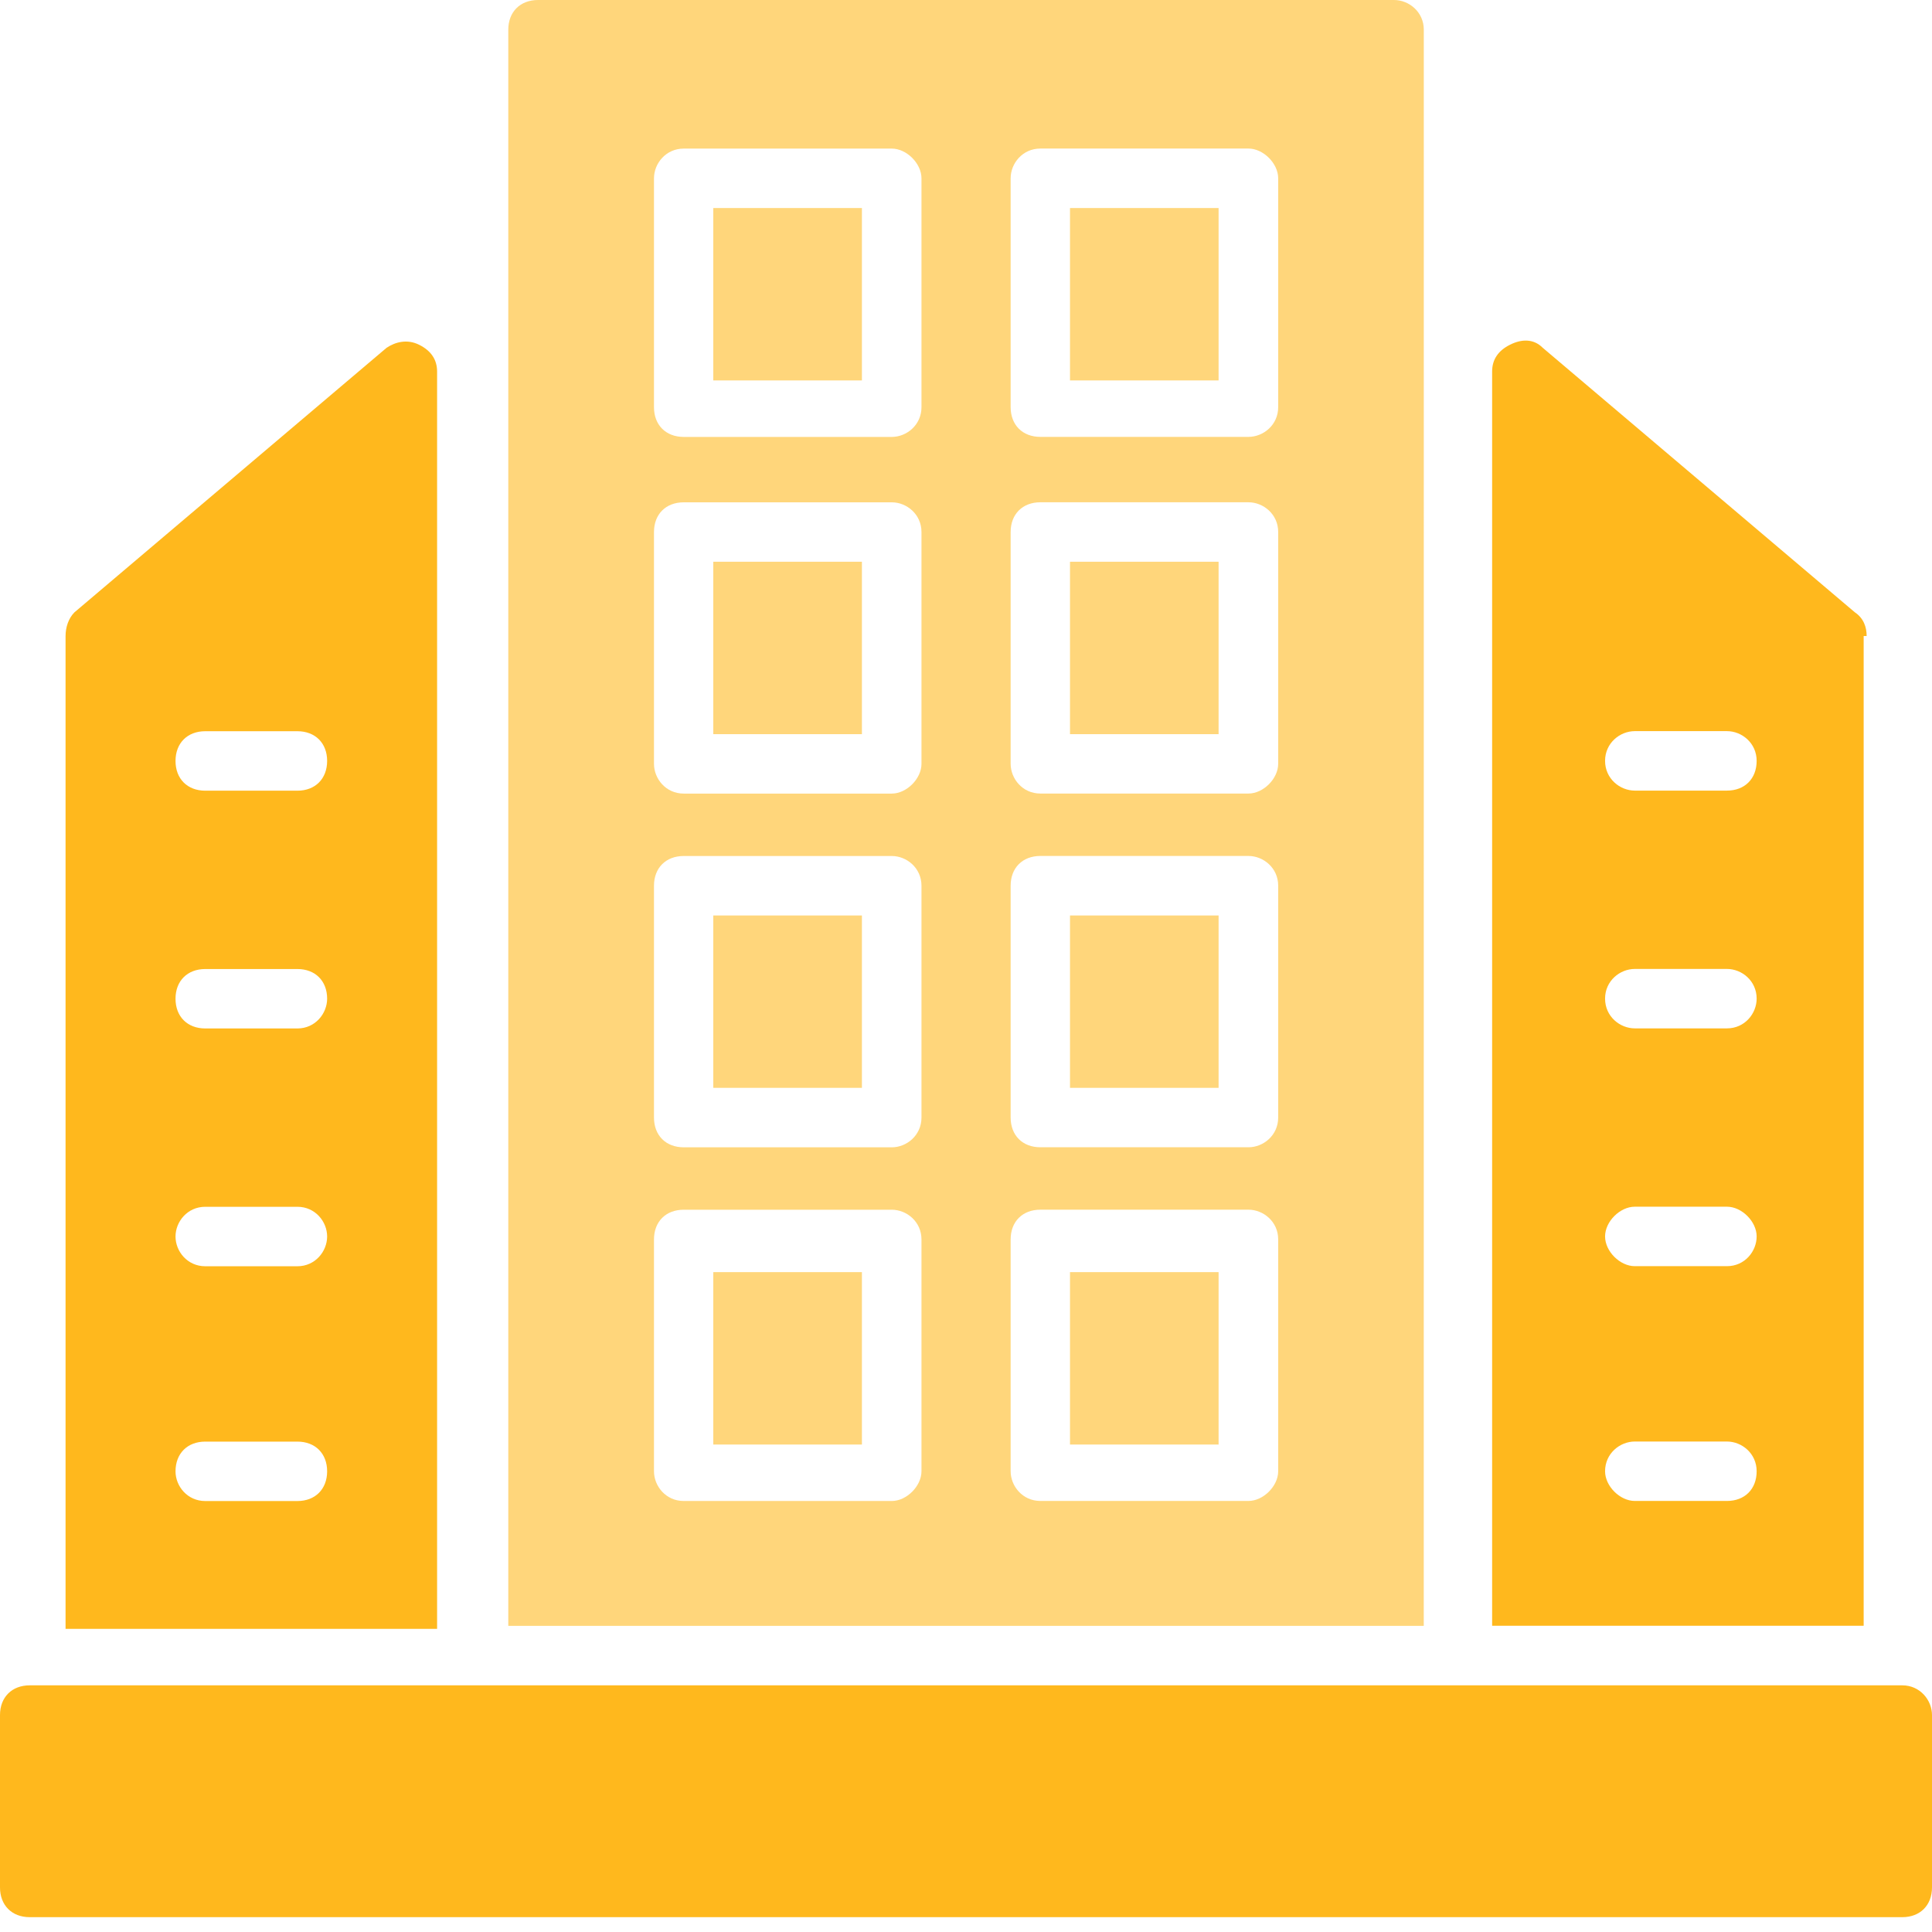 <svg width="46" height="46" viewBox="0 0 46 46" fill="none" xmlns="http://www.w3.org/2000/svg">
<path d="M45.292 40.127H0.708C0.283 40.127 0 40.41 0 40.835V44.939C0 45.364 0.283 45.647 0.708 45.647H45.292C45.717 45.647 46 45.364 46 44.939V40.835C46 40.481 45.717 40.127 45.292 40.127Z" fill="#FFB81D"/>
<path d="M16.983 30.289H20.522V34.394H16.983V30.289Z" fill="#FFB81D" fill-opacity="0.58"/>
<path d="M16.983 21.797H20.522V25.901H16.983V21.797Z" fill="#FFB81D" fill-opacity="0.58"/>
<path d="M25.476 30.289H29.014V34.394H25.476V30.289Z" fill="#FFB81D" fill-opacity="0.58"/>
<path d="M16.983 13.375H20.522V17.48H16.983V13.375Z" fill="#FFB81D" fill-opacity="0.58"/>
<path d="M16.983 4.953H20.522V9.058H16.983V4.953Z" fill="#FFB81D" fill-opacity="0.58"/>
<path d="M25.476 21.797H29.014V25.901H25.476V21.797Z" fill="#FFB81D" fill-opacity="0.58"/>
<path d="M25.476 4.953H29.014V9.058H25.476V4.953Z" fill="#FFB81D" fill-opacity="0.58"/>
<path d="M25.476 13.375H29.014V17.48H25.476V13.375Z" fill="#FFB81D" fill-opacity="0.58"/>
<path d="M33.9 0.708C33.9 0.283 33.546 0 33.192 0L12.81 0C12.386 0 12.102 0.283 12.102 0.708V38.711H33.899L33.9 0.708ZM21.94 35.03C21.94 35.384 21.586 35.738 21.233 35.738H16.279C15.854 35.738 15.571 35.384 15.571 35.03V29.51C15.571 29.086 15.854 28.803 16.279 28.803H21.233C21.586 28.803 21.94 29.086 21.94 29.51V35.03ZM21.94 26.609C21.94 27.033 21.586 27.317 21.233 27.317H16.279C15.854 27.317 15.571 27.033 15.571 26.609V21.089C15.571 20.664 15.854 20.381 16.279 20.381H21.233C21.586 20.381 21.94 20.664 21.94 21.089V26.609ZM21.94 18.187C21.94 18.541 21.586 18.895 21.233 18.895H16.279C15.854 18.895 15.571 18.541 15.571 18.187V12.667C15.571 12.243 15.854 11.96 16.279 11.96H21.233C21.586 11.96 21.94 12.243 21.94 12.667V18.187ZM21.94 9.695C21.94 10.12 21.586 10.403 21.233 10.403H16.279C15.854 10.403 15.571 10.12 15.571 9.695V4.246C15.571 3.892 15.854 3.538 16.279 3.538H21.233C21.586 3.538 21.94 3.892 21.94 4.246V9.695ZM30.433 35.03C30.433 35.383 30.079 35.737 29.725 35.737H24.771C24.346 35.737 24.063 35.383 24.063 35.03V29.509C24.063 29.085 24.346 28.802 24.771 28.802H29.725C30.079 28.802 30.433 29.085 30.433 29.509V35.03ZM30.433 26.608C30.433 27.033 30.079 27.316 29.725 27.316H24.771C24.346 27.316 24.063 27.033 24.063 26.608V21.088C24.063 20.663 24.346 20.38 24.771 20.38H29.725C30.079 20.38 30.433 20.663 30.433 21.088V26.608ZM30.433 18.186C30.433 18.54 30.079 18.894 29.725 18.894H24.771C24.346 18.894 24.063 18.54 24.063 18.186V12.666C24.063 12.242 24.346 11.959 24.771 11.959H29.725C30.079 11.959 30.433 12.242 30.433 12.666V18.186ZM30.433 9.694C30.433 10.119 30.079 10.402 29.725 10.402H24.771C24.346 10.402 24.063 10.119 24.063 9.694V4.245C24.063 3.891 24.346 3.537 24.771 3.537H29.725C30.079 3.537 30.433 3.891 30.433 4.245V9.694Z" fill="#FFB81D" fill-opacity="0.58"/>
<path d="M44.444 15.144C44.444 14.931 44.373 14.719 44.161 14.577L36.73 8.279C36.518 8.066 36.235 8.066 35.952 8.208C35.669 8.35 35.527 8.562 35.527 8.845V38.709H44.373L44.373 15.143L44.444 15.144ZM41.118 35.737H38.924C38.57 35.737 38.216 35.384 38.216 35.03C38.216 34.605 38.57 34.322 38.924 34.322H41.118C41.472 34.322 41.825 34.605 41.825 35.03C41.825 35.454 41.543 35.737 41.118 35.737ZM41.118 30.147H38.924C38.57 30.147 38.216 29.793 38.216 29.439C38.216 29.085 38.57 28.731 38.924 28.731H41.118C41.472 28.731 41.825 29.085 41.825 29.439C41.825 29.793 41.543 30.147 41.118 30.147ZM41.118 24.485H38.924C38.57 24.485 38.216 24.202 38.216 23.777C38.216 23.353 38.57 23.07 38.924 23.07H41.118C41.472 23.07 41.825 23.353 41.825 23.777C41.825 24.131 41.543 24.485 41.118 24.485ZM41.118 18.824H38.924C38.57 18.824 38.216 18.54 38.216 18.116C38.216 17.691 38.57 17.408 38.924 17.408H41.118C41.472 17.408 41.825 17.691 41.825 18.116C41.825 18.54 41.543 18.824 41.118 18.824Z" fill="#FFB81D"/>
<path d="M10.407 8.847C10.407 8.564 10.265 8.352 9.982 8.21C9.699 8.068 9.416 8.139 9.204 8.281L1.773 14.579C1.632 14.72 1.561 14.933 1.561 15.145V38.782H10.407L10.407 8.847ZM7.081 35.739H4.887C4.462 35.739 4.179 35.386 4.179 35.032C4.179 34.607 4.462 34.324 4.887 34.324H7.081C7.506 34.324 7.789 34.607 7.789 35.032C7.788 35.456 7.506 35.739 7.081 35.739H7.081ZM7.081 30.149H4.887C4.462 30.149 4.179 29.795 4.179 29.441C4.179 29.087 4.462 28.733 4.887 28.733H7.081C7.506 28.733 7.789 29.087 7.789 29.441C7.788 29.795 7.506 30.149 7.081 30.149H7.081ZM7.081 24.487H4.887C4.462 24.487 4.179 24.204 4.179 23.779C4.179 23.355 4.462 23.072 4.887 23.072H7.081C7.506 23.072 7.789 23.355 7.789 23.779C7.788 24.133 7.506 24.487 7.081 24.487H7.081ZM7.081 18.826H4.887C4.462 18.826 4.179 18.543 4.179 18.118C4.179 17.693 4.462 17.41 4.887 17.41H7.081C7.506 17.41 7.789 17.693 7.789 18.118C7.788 18.543 7.506 18.826 7.081 18.826H7.081Z" fill="#FFB81D"/>
</svg>
